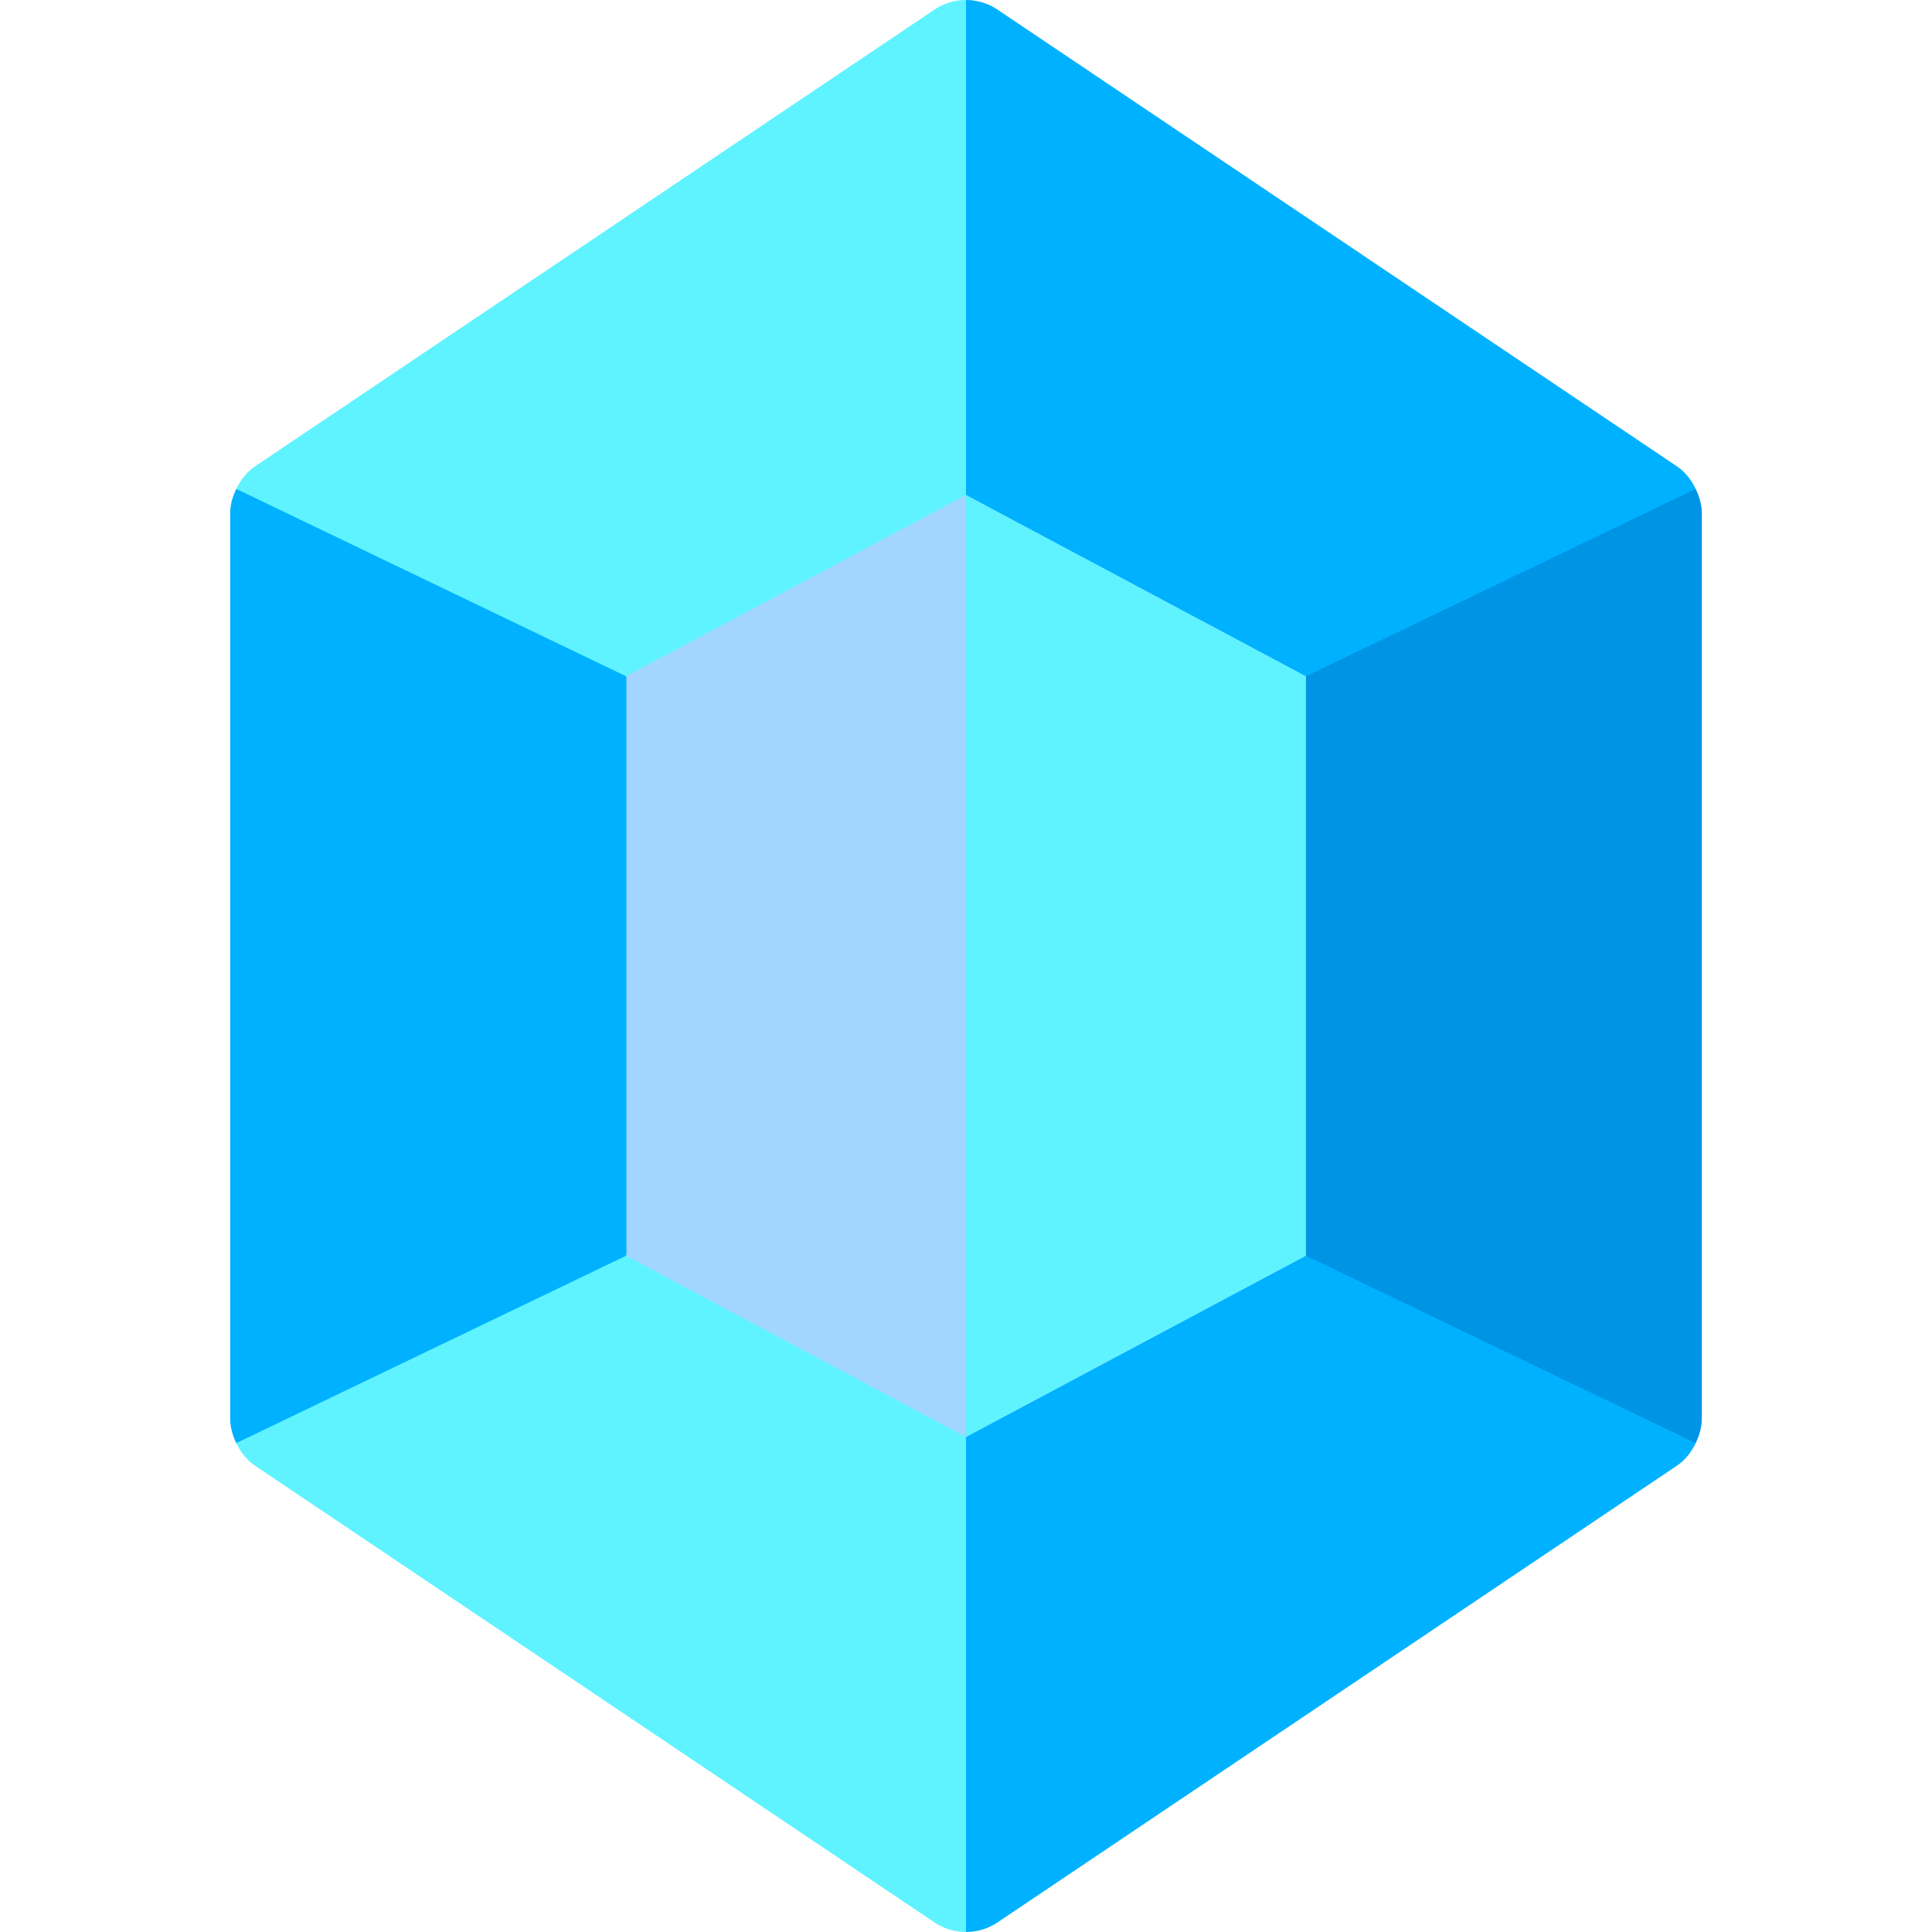<?xml version="1.0"?>
<svg xmlns="http://www.w3.org/2000/svg" height="512px" viewBox="-61 0 512 512.001" width="512px" class=""><g><g fill="#ff0059"><path d="m284.996 179.262 67.5-12.008 35.887-37.684c-1.148-2.391-2.793-4.527-5.066-6.047l-180-120.996c-2.52-1.684-5.418-2.527-8.32-2.527l-15 91.004 15 40.254 31.25 34.746zm0 0" data-original="#FF0059" class="" data-old_color="#FF0059" style="fill:#00B1FF"/><path d="m105 179.262-41.25-42.008-62.137-7.684c-.957 1.996-1.613 4.156-1.613 6.434v239.996c0 2.281.656 4.441 1.613 6.438l69.637-8.938 33.75-40.754 20-81.742zm0 0" data-original="#FF0059" class="" data-old_color="#FF0059" style="fill:#00B1FF"/><path d="m284.996 332.746-52.5 9.508-37.5 38.492-15 62.504 15 68.75c2.902 0 5.801-.836 8.32-2.52l180-121c2.273-1.516 3.918-3.652 5.066-6.043l-43.387-41.434zm0 0" data-original="#FF0059" class="" data-old_color="#FF0059" style="fill:#00B1FF"/></g><path d="m194.996 131.258v-131.258c-2.898 0-5.801.844-8.316 2.527l-180 120.996c-2.273 1.52-3.918 3.656-5.066 6.047l103.387 49.691zm0 0" fill="#ff5e95" data-original="#FF5E95" class="" data-old_color="#ff5e95" style="fill:#5EF3FF"/><path d="m284.996 332.746 103.387 49.691c.957-1.996 1.613-4.156 1.613-6.438v-239.996c0-2.277-.656-4.438-1.613-6.434l-103.387 49.691zm0 0" fill="#e50048" data-original="#E50048" class="" style="fill:#0094E5" data-old_color="#e50048"/><path d="m105 332.746-103.387 49.691c1.148 2.391 2.793 4.527 5.066 6.047l180 120.996c2.52 1.684 5.418 2.52 8.316 2.52v-131.254zm0 0" fill="#ff5e95" data-original="#FF5E95" class="" data-old_color="#ff5e95" style="fill:#5EF3FF"/><path d="m284.996 179.203v153.598l-90 48-89.996-48v-153.598l89.996-48zm0 0" fill="#ffa2c3" data-original="#FFA2C3" class="active-path" style="fill:#A2D5FF" data-old_color="#ffa2c3"/><path d="m284.996 179.203v153.598l-90 48v-249.598zm0 0" fill="#ff5e95" data-original="#FF5E95" class="" data-old_color="#ff5e95" style="fill:#5EF3FF"/></g> </svg>
